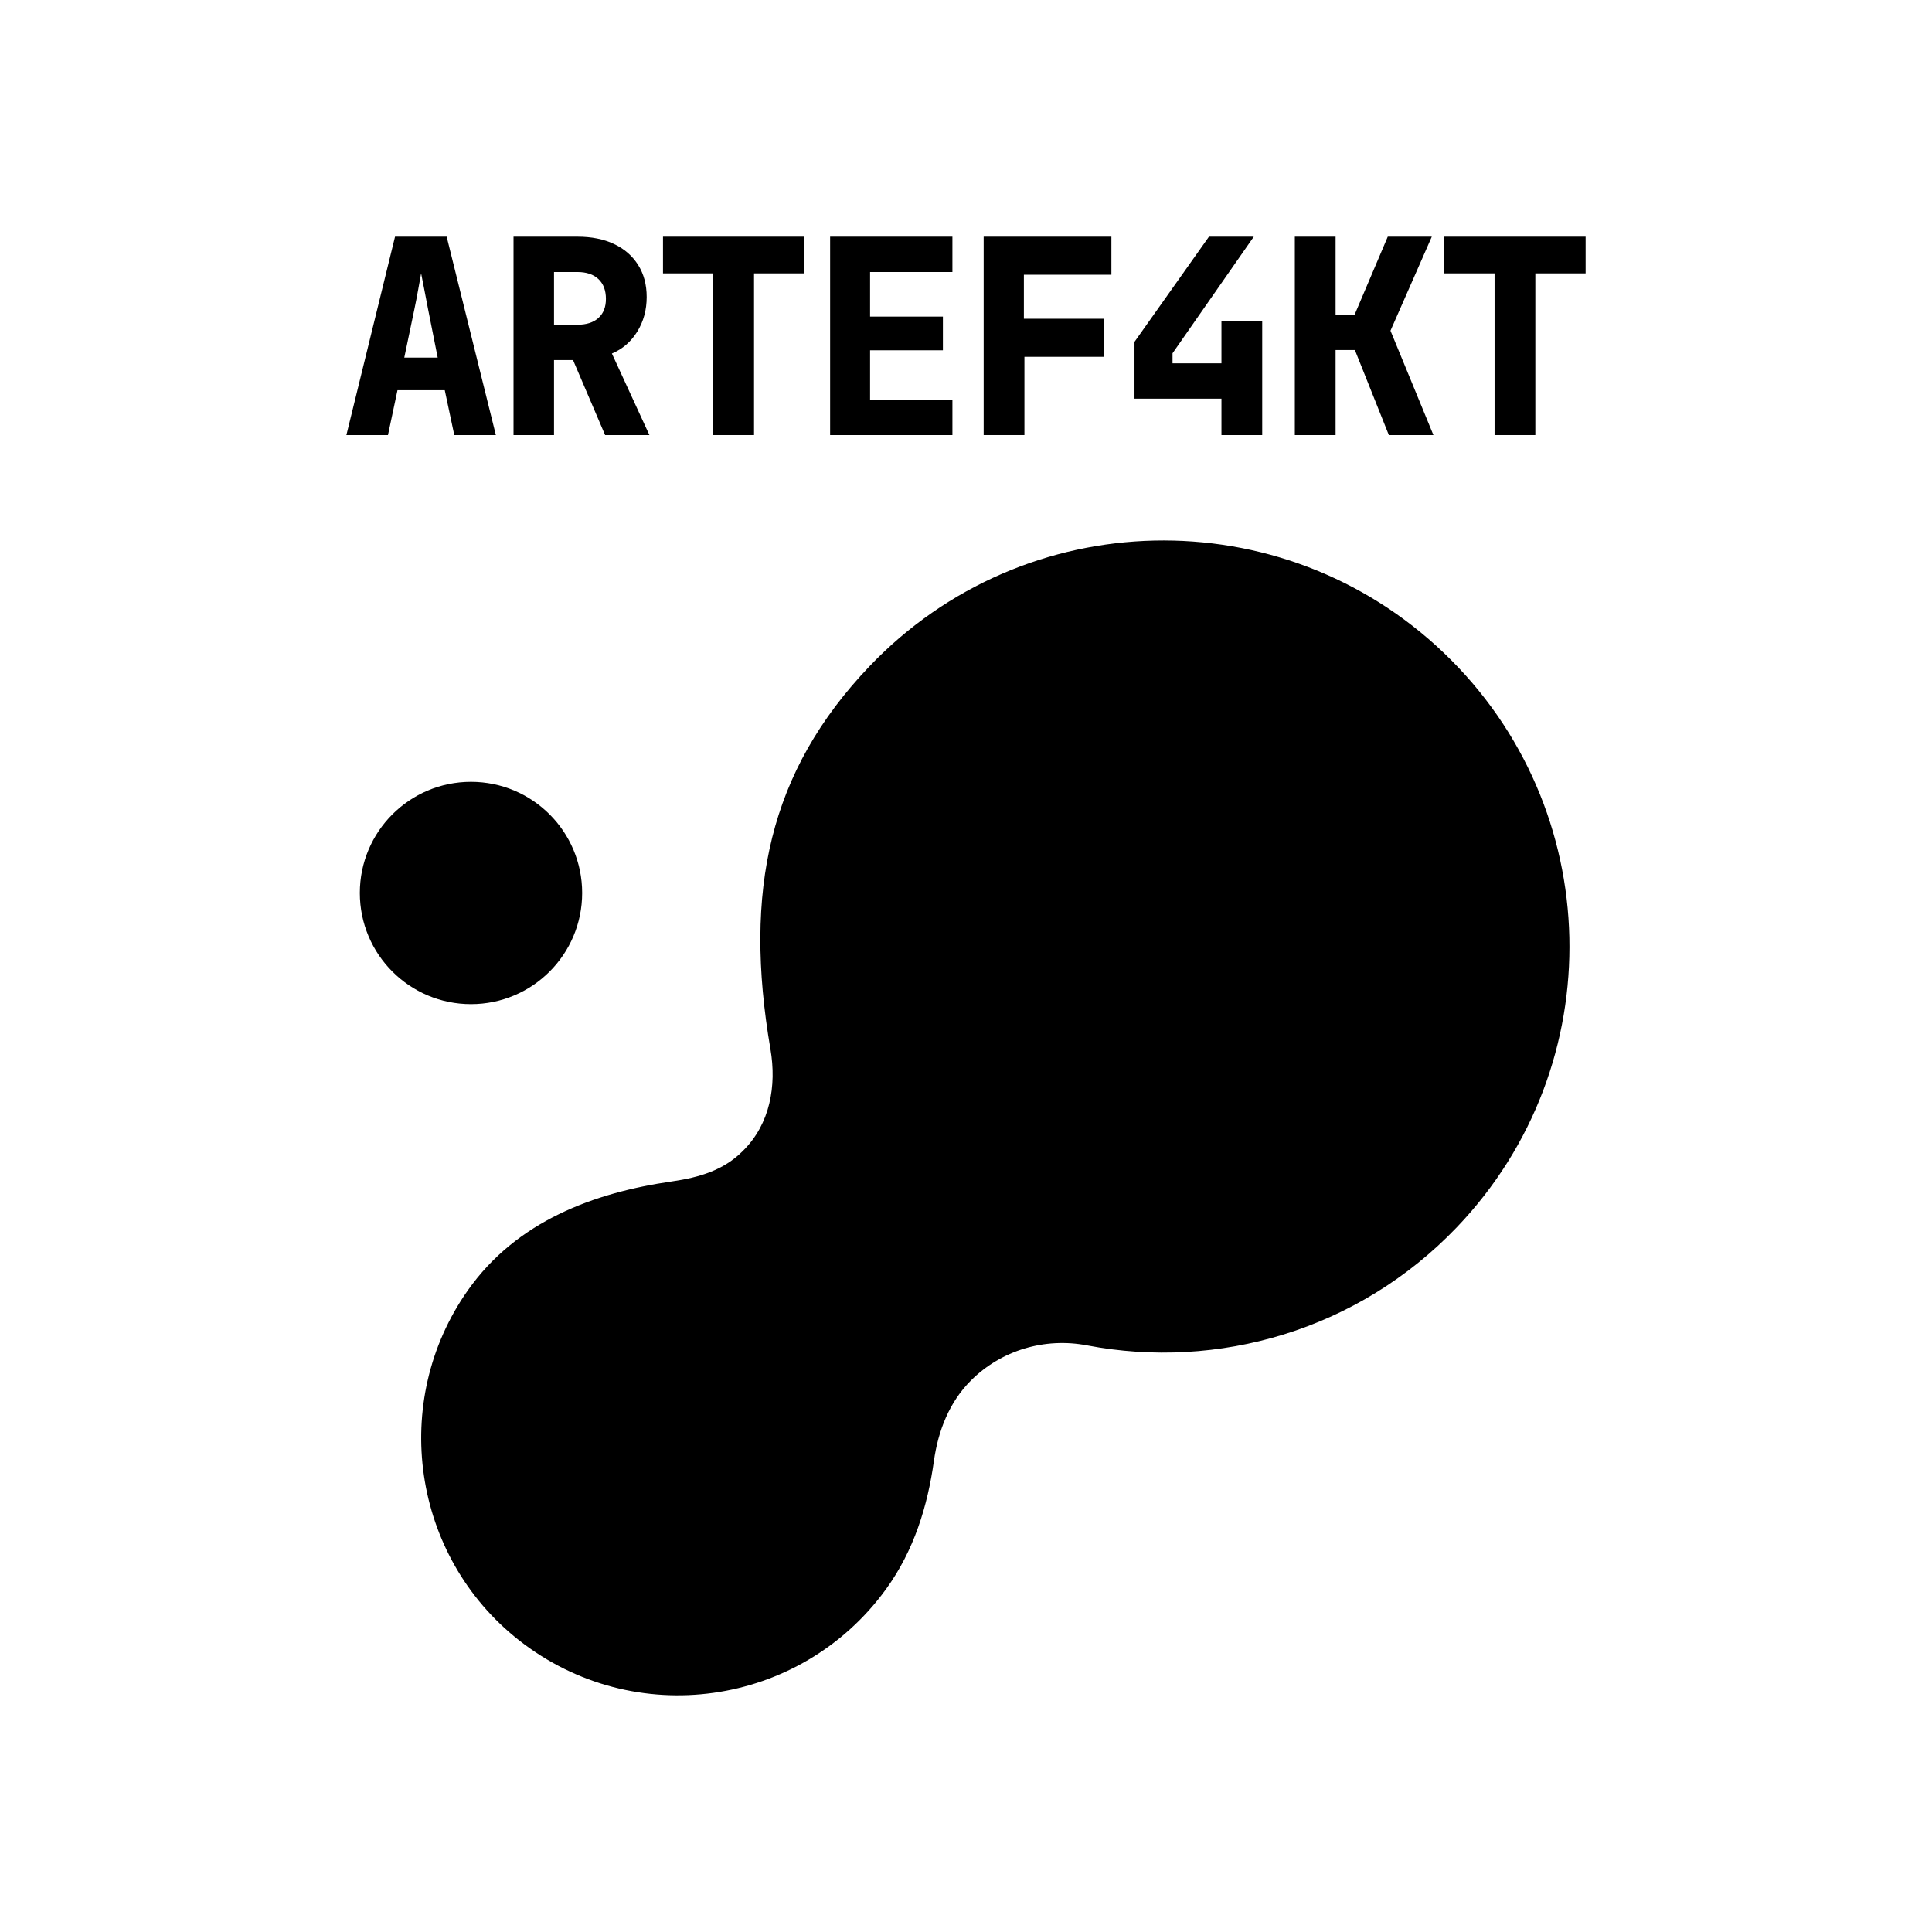 <?xml version="1.0" encoding="utf-8"?>
<!-- Generator: Adobe Illustrator 26.0.0, SVG Export Plug-In . SVG Version: 6.00 Build 0)  -->
<svg version="1.1" id="Layer_1" xmlns="http://www.w3.org/2000/svg" xmlns:xlink="http://www.w3.org/1999/xlink" x="0px" y="0px"
	 viewBox="0 0 558.785 558.785" style="enable-background:new 0 0 558.785 558.785;" xml:space="preserve">
<g>
	<g>
		<path d="M417.615,188.854c-46.898-44.815-121.246-43.125-166.06,3.774
			c-29.187,30.544-36.549,65.084-28.722,110.814c1.825,10.663-0.14,21.598-7.79,29.247
			l-0.307,0.307c-5.428,5.428-12.421,7.546-20.418,8.702
			c-22.467,3.247-44.874,11.449-59.009,31.509c-22.649,32.142-16.143,76.862,14.765,101.169
			c33.326,26.21,81.431,19.303,106.13-14.679c8.217-11.306,12.092-24.228,13.905-37.128
			c1.232-8.77,4.463-17.044,10.694-23.275l0-0
			c8.787-8.787,21.362-12.507,33.569-10.178c37.83,7.217,78.43-4.285,107.018-34.202
			C466.204,308.015,464.514,233.668,417.615,188.854z"/>
		<circle cx="136.223" cy="258.274" r="32.151"/>
	</g>
	<g>
		<path d="M100.185,125.834l14.07-57.379h14.934l14.227,57.379h-12.026l-2.751-12.969h-13.677
			l-2.751,12.969H100.185z M116.927,103.433h9.668l-2.751-13.834
			c-0.367-1.991-0.747-3.969-1.14-5.934c-0.393-1.965-0.695-3.498-0.904-4.598
			c-0.21,1.1-0.485,2.621-0.825,4.559c-0.341,1.939-0.721,3.904-1.14,5.895
			L116.927,103.433z"/>
		<path d="M148.524,125.834V68.456h18.471c4.087,0,7.625,0.707,10.611,2.122
			c2.987,1.415,5.305,3.433,6.956,6.052c1.651,2.621,2.476,5.712,2.476,9.275
			c0,3.721-0.904,7.049-2.712,9.982c-1.808,2.936-4.258,5.058-7.349,6.367l10.847,23.58
			H175.013l-9.275-21.694h-5.502v21.694H148.524z M160.236,93.923h6.759
			c2.62,0,4.65-0.655,6.092-1.965c1.441-1.309,2.162-3.144,2.162-5.502
			c0-2.462-0.721-4.375-2.162-5.738c-1.442-1.362-3.472-2.044-6.092-2.044h-6.759V93.923z"
			/>
		<path d="M206.295,125.834V79.067h-14.541V68.456h40.872v10.611H218.085v46.768H206.295z"/>
		<path d="M240.092,125.834V68.456h35.371v10.218H251.647v12.891h21.065v9.747H251.647v14.305
			h23.817v10.218H240.092z"/>
		<path d="M284.501,125.834V68.456h36.943v11.004h-25.31v12.733h23.266v11.004h-23.108v22.637
			H284.501z"/>
		<path d="M353.276,125.834v-10.533h-25.152V98.874l21.536-30.418h12.969l-23.502,33.72v2.908
			h14.149V92.822h11.789v33.012H353.276z"/>
		<path d="M374.498,125.834V68.456h11.79v22.558h5.502l9.588-22.558h12.734l-11.947,27.196
			l12.418,30.183h-12.891l-9.825-24.602h-5.581v24.602H374.498z"/>
		<path d="M432.268,125.834V79.067h-14.542V68.456h40.873v10.611h-14.541v46.768H432.268z"/>
	</g>
</g>
</svg>
